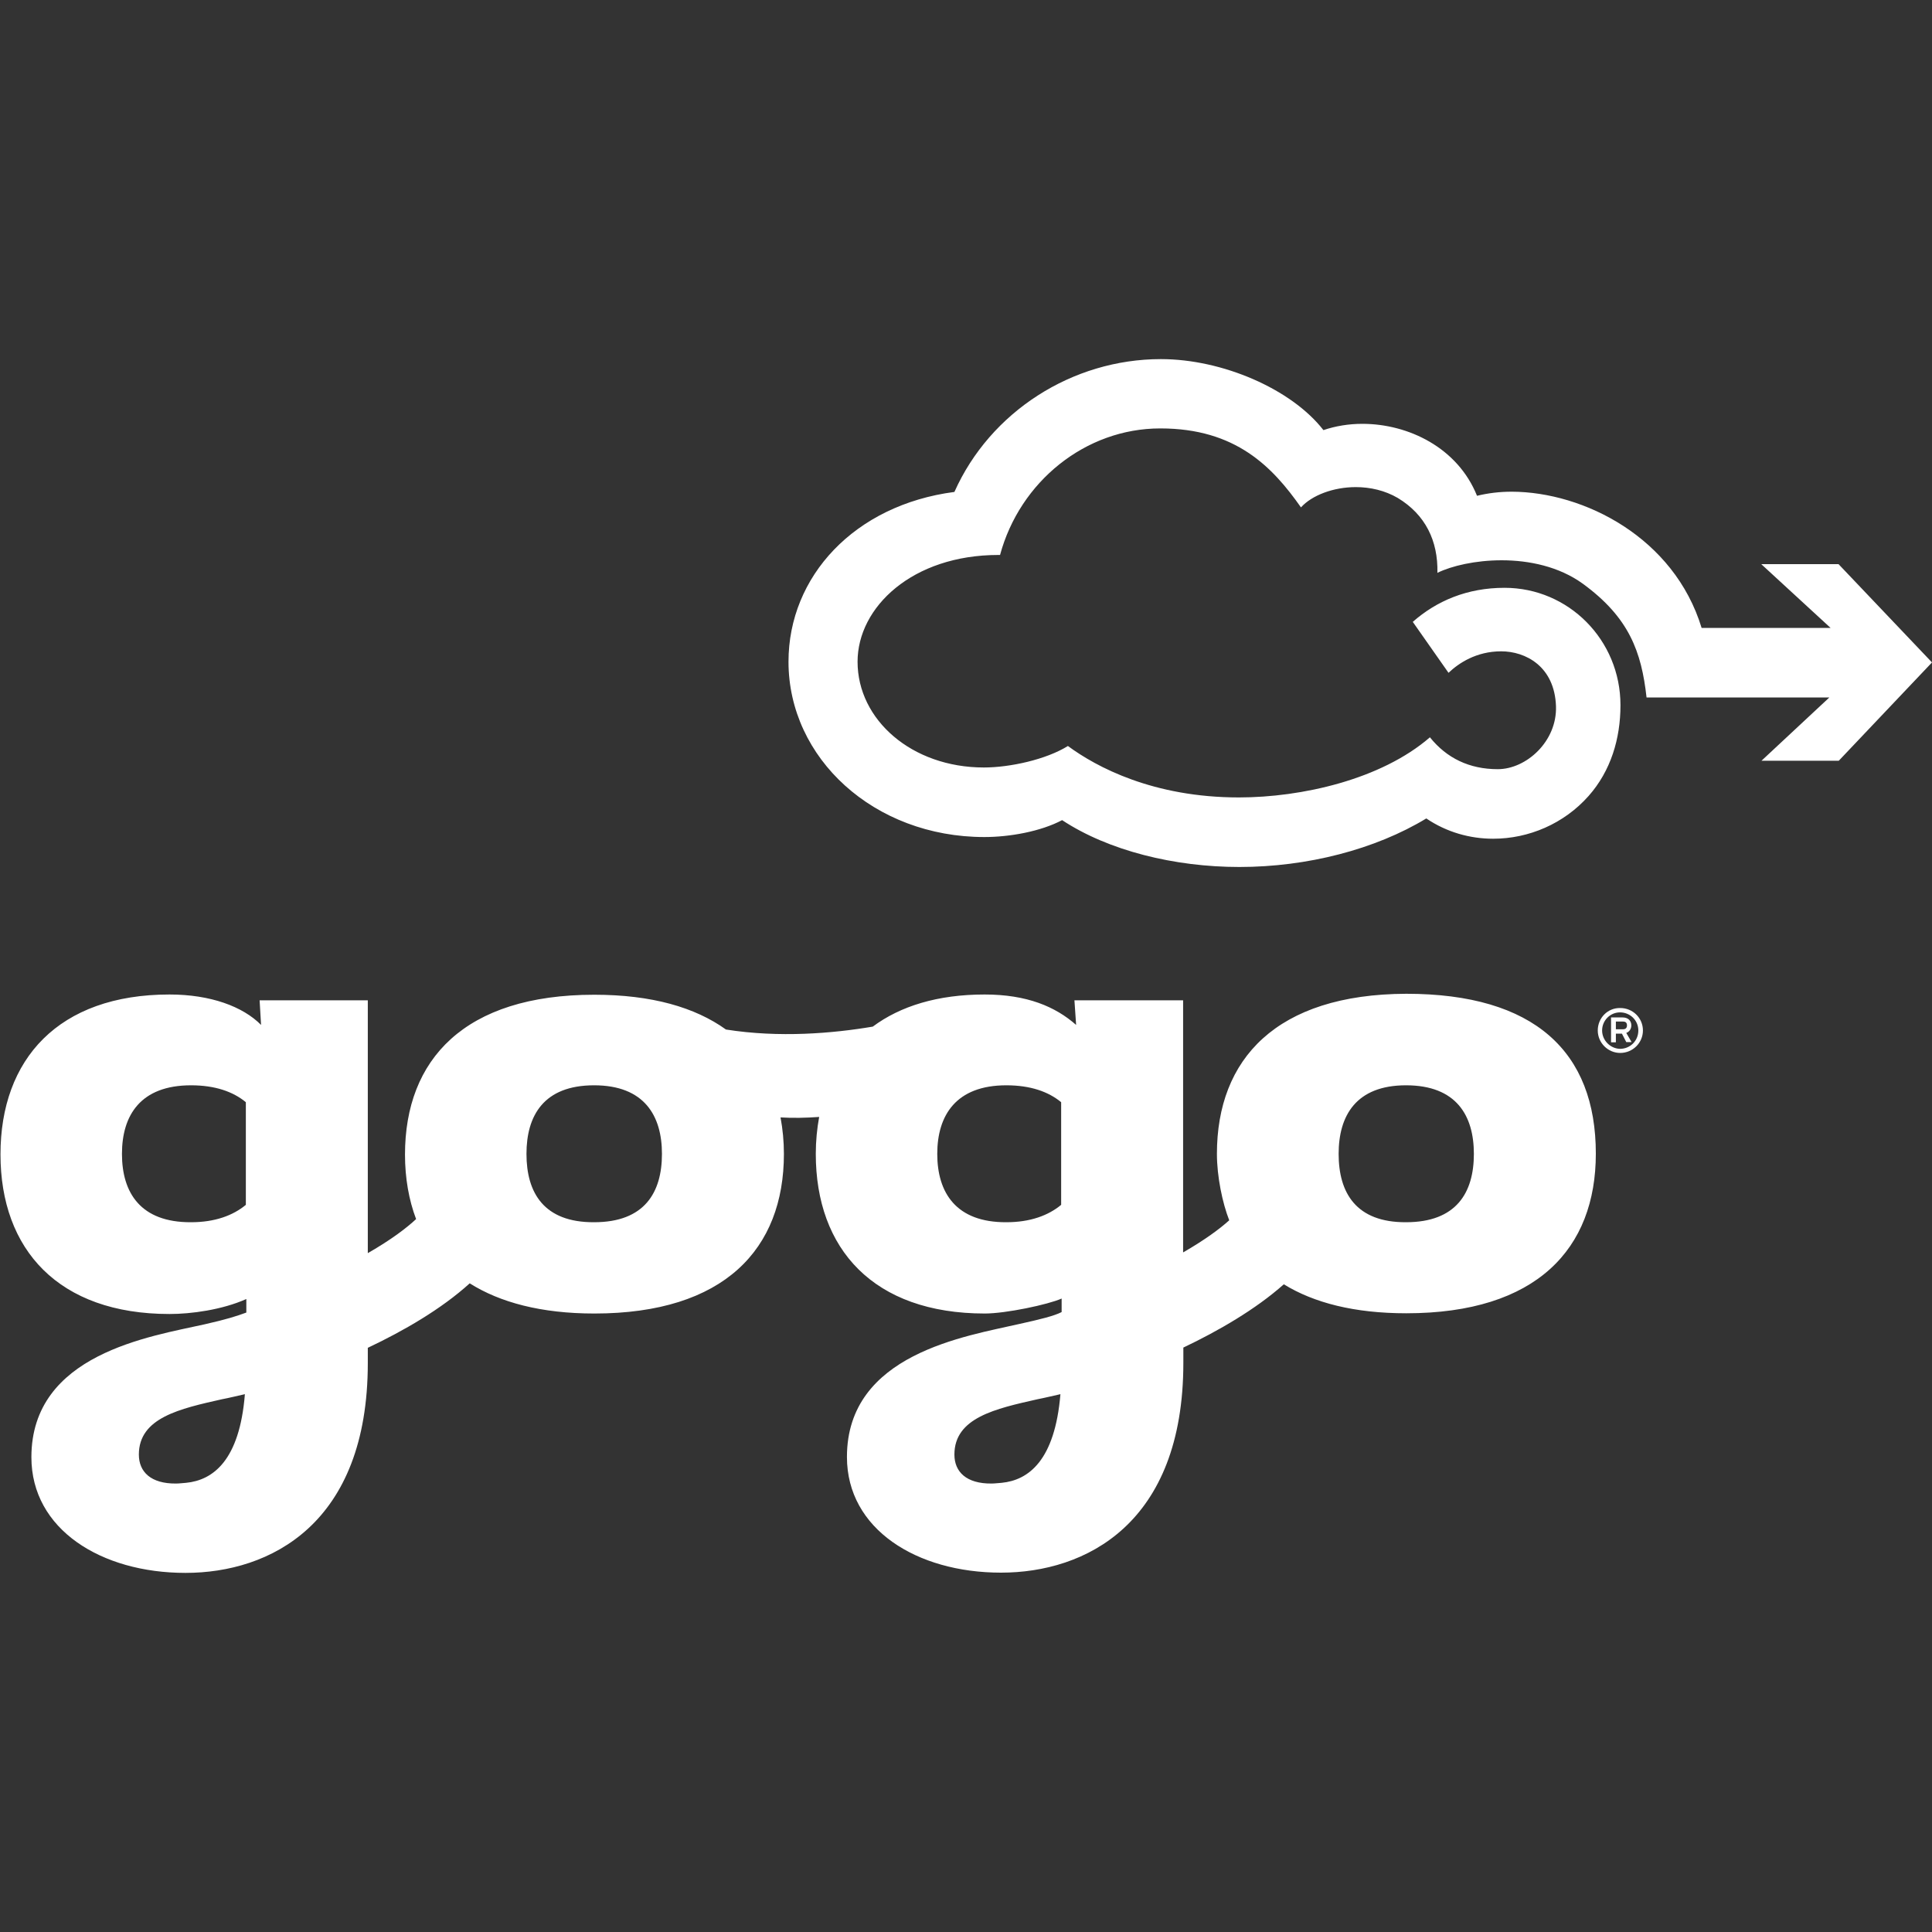 <?xml version="1.0" encoding="utf-8"?>
<!-- Generator: Adobe Illustrator 24.0.0, SVG Export Plug-In . SVG Version: 6.00 Build 0)  -->
<svg version="1.1" id="gogo_-_White" xmlns="http://www.w3.org/2000/svg" xmlns:xlink="http://www.w3.org/1999/xlink" x="0px"
	 y="0px" viewBox="0 0 800 800" style="enable-background:new 0 0 800 800;" xml:space="preserve">
<rect x="0" y="0" width="800" height="800" fill="#333333" stroke="none"/>
<style type="text/css">
	.st0{fill:#FFFFFF;}
</style>
<g>
	<path class="st0" d="M57.5,602.3c0-15.3,17.1-19,34.4-22.9c3.2-0.6,6.3-1.4,9.5-2.1c-2.2,27.6-13.3,35.6-24.3,36.7
		c-1.5,0.1-2.9,0.3-4.2,0.3C62.5,614.4,57.5,609.5,57.5,602.3z M395.2,602.3c0-15.3,17.1-19,34.4-22.9c3.1-0.6,6.3-1.4,9.5-2.1
		c-2.3,27.6-13.3,35.6-24.3,36.7c-1.5,0.1-3,0.3-4.2,0.3C400.2,614.4,395.2,609.5,395.2,602.3z M50.5,477.8c0-16,7.7-28.4,28.6-28.4
		c9.9,0,17.4,2.6,22.7,7v42.5c-5.3,4.4-12.8,7.2-22.7,7.2C58.2,506.2,50.5,493.9,50.5,477.8z M218,477.8c0-15.8,7.1-28.4,28-28.4
		c20.8,0,28.1,12.6,28.1,28.4c0,16-7.2,28.3-28.1,28.3C225.2,506.2,218,493.9,218,477.8z M388.1,477.8c0-16,7.8-28.4,28.6-28.4
		c9.9,0,17.4,2.6,22.7,7v42.5c-5.3,4.4-12.8,7.2-22.7,7.2C395.9,506.2,388.1,493.9,388.1,477.8z M554.3,477.8
		c0-15.8,7.2-28.4,27.9-28.4c20.9,0,28.1,12.6,28.1,28.4c0,16-7.2,28.3-28.1,28.3C561.5,506.2,554.3,493.9,554.3,477.8z
		 M503.9,477.8c0,9.4,2.3,20.4,5.1,27.5c-3.9,3.5-9.9,8-19.1,13.3V414.2h-45l0.7,10.2c-8.6-7.6-20.4-12.6-37.9-12.6
		c-19.4,0-34.9,4.8-46.3,13.3c-16.5,2.8-38.7,4.7-60.8,1.2c-12.8-9.2-30.8-14.4-54.5-14.4c-53.8,0-78.4,26.8-78.4,66.2
		c0,9.7,1.6,18.8,4.6,26.7c-4,3.7-10.1,8.4-20,14.1V414.2h-44.8l0.6,10.2c-7.5-7.6-20.9-12.6-37.9-12.6c-46,0-70,26.8-70,66.2
		c0,39.4,24,66.1,70,66.1c8.9,0,21.7-1.7,31.8-6.2v5.6c-4.1,1.5-8.1,2.8-17.4,4.9C62.3,553.4,13,560.6,13,603.4
		c0,29.9,28.9,47.9,63.8,47.9c34.9,0,75.5-20.1,75.5-86.9v-6.3c14.8-7,30.4-16,42.2-26.7c12.5,7.9,29.6,12.5,51.6,12.5
		c53.8,0,78.5-26.7,78.5-66.1c0-5.2-0.5-10.3-1.4-15.1c5.1,0.3,10.4,0.2,16-0.2c-0.9,4.9-1.4,10-1.4,15.3c0,39.4,23.9,66.1,70,66.1
		c8.7,0,26.2-3.7,31.8-6.2v5.6c-3.1,1.6-8.8,3-17.4,4.9c-22.1,5.1-71.5,12.3-71.5,55.1c0,29.9,28.9,47.9,63.8,47.9
		c34.9,0,75.5-20.1,75.5-86.9v-6.3c14.5-6.9,29.9-15.8,41.6-26.2c12.5,7.7,29.3,12,50.7,12c54,0,78.5-26.7,78.5-66.1
		c0-42.2-25.4-66.2-78.5-66.2C528.5,411.7,503.9,438.5,503.9,477.8z M669.1,423h3c0.9,0,1.6,0.4,1.6,1.6c0,1.2-0.8,1.6-1.6,1.6h-3
		V423z M667.1,421.3v10.3h2V428h2.5l1.8,3.5h2.2l-2.2-3.8c1.2-0.4,2.1-1.6,2.1-3.1c0-2-1.4-3.3-3.6-3.3H667.1z M663.4,426.7
		c0-4.2,3.4-7.5,7.4-7.5c4.2,0,7.6,3.3,7.6,7.5c0,4.2-3.3,7.6-7.6,7.6C666.8,434.2,663.4,430.8,663.4,426.7z M661.6,426.7
		c0,5.1,4.2,9.3,9.3,9.3c5.2,0,9.4-4.2,9.4-9.3c0-5.2-4.2-9.3-9.4-9.3C665.7,417.3,661.6,421.5,661.6,426.7z"/>
	<path class="st0" d="M480.7,148.7c-36.7,0-70.7,21.8-85.5,55c-41.4,5.4-68.7,35-68.7,70.3c0,40,35.4,72.6,81.1,72.6
		c10.5,0,23.3-2.3,32.2-7c19.1,12.6,46.4,19.4,73.4,19.4c28.1,0,56.3-7.3,77.4-20.1c8.4,5.7,18.1,8.4,27.7,8.4
		c14.7,0,29.3-6.2,39.5-17.7c9.2-10.4,13.2-23.7,13.2-37.6c0-27-21.5-48.6-48-48.6c-15.5,0-28.1,5.4-38,14.1l14.8,21.1
		c4.2-4,11.5-8.9,21.8-8.9c10.1,0,22.1,6.2,22.7,22.7c0.5,14.6-12.3,26.1-24.1,26.1c-11.8,0-21.2-4.6-28.1-13.2
		c-20.2,17.5-53.2,24.9-79.1,24.9c-35.5,0-59-12.6-70.8-21.3c-9,5.6-24,8.9-34.8,8.9c-29.8,0-52.3-19.7-52.3-43.8
		c0-22.6,22.7-44.2,58.3-44.2c0.2,0,0.5,0,0.7,0c8.2-30.4,35.4-52.4,66.3-52.4c0,0,0,0,0.1,0c31.2,0,46.4,15.9,58.2,32.7
		c4.5-5,13.4-8.4,22.7-8.4c6,0,12.1,1.4,17.4,4.5c11.4,6.9,16.7,17.7,16.4,31c5.9-2.9,15.8-5.2,26.6-5.2c11.4,0,23.8,2.6,33.6,9.7
		c19.2,14,24.3,28.2,26.4,47.1h75.7L729.4,315h32l38.6-40.7l-38.7-40.7h-32L758,260h-53.4c-11.4-37.4-48.7-56.3-78.6-56.4
		c-5.1,0-9.9,0.6-14.4,1.7c-8-19.9-28.4-29.8-47.5-29.8c-5.6,0-11.1,0.9-16.1,2.6C534.8,161.1,506.2,148.7,480.7,148.7L480.7,148.7z
		"/>
</g>
</svg>
